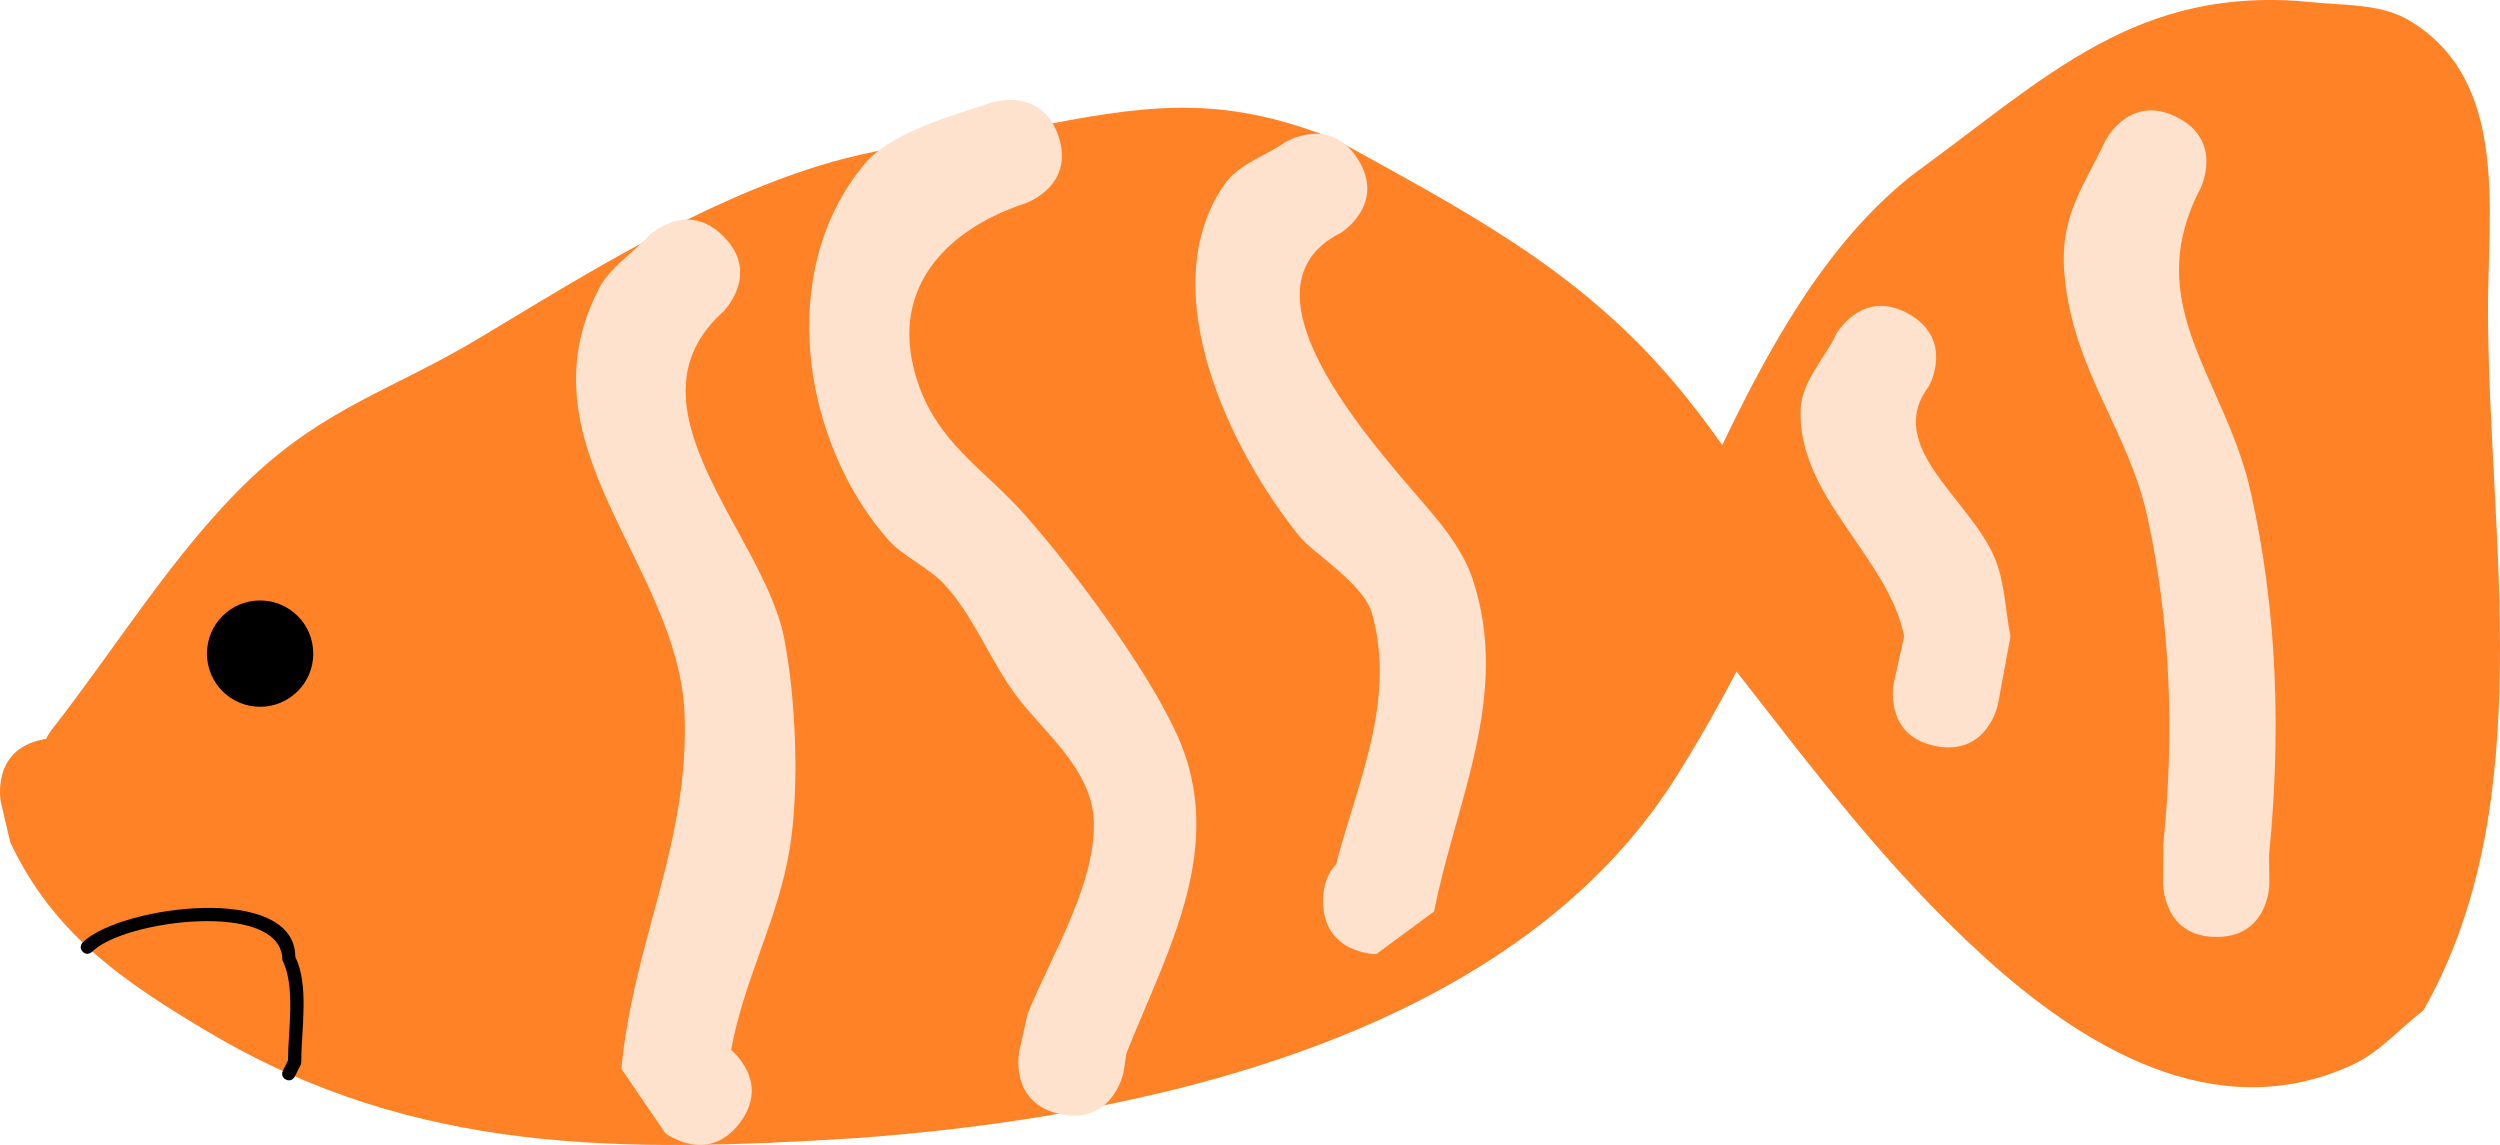 <svg version="1.1" xmlns="http://www.w3.org/2000/svg" xmlns:xlink="http://www.w3.org/1999/xlink" width="94.051" height="43.076" viewBox="0,0,94.051,43.076"><g transform="translate(-185.539,-152.377)"><g data-paper-data="{&quot;isPaintingLayer&quot;:true}" fill-rule="nonzero" stroke="none" stroke-width="0.5" stroke-linecap="butt" stroke-linejoin="miter" stroke-miterlimit="10" stroke-dasharray="" stroke-dashoffset="0" style="mix-blend-mode: normal"><path d="" fill="#ffab19"/><path d="" fill="#ffab19"/><path d="" fill="#ffab19"/><path d="" fill="#ffab19"/><path d="" fill="#000000"/><path d="" fill="#000000"/><path d="" fill="#000000"/><path d="" fill="#ffc500"/><path d="" fill="#000000"/><path d="" fill="#000000"/><path d="" fill="#000000"/><path d="M187.139,180.199c0.044,-0.009 0.087,-0.016 0.13,-0.023c0.106,-0.208 0.205,-0.334 0.205,-0.334c2.402,-3.056 4.694,-6.825 7.529,-9.497c2.853,-2.689 5.351,-3.313 8.601,-5.269c4.012,-2.414 8.251,-5.07 12.778,-6.473c2.847,-0.882 5.716,-1.002 8.614,-1.56c4.137,-0.796 6.757,-1.018 10.795,0.584c4.704,2.607 8.953,4.765 12.556,8.937c0.707,0.818 1.361,1.674 1.983,2.555c1.901,-3.964 4.049,-7.744 7.222,-10.212c4.998,-3.633 8.394,-7.122 14.977,-6.446c1.22,0.125 2.559,0.051 3.617,0.67c3.788,2.216 2.991,7.154 2.992,10.847c0.003,8.625 1.998,18.626 -2.429,26.408c-0.883,0.68 -1.64,1.569 -2.65,2.04c-5.211,2.426 -10.272,-0.754 -13.953,-4.122c-3.626,-3.316 -6.294,-6.899 -9.237,-10.664c-0.725,1.373 -1.487,2.727 -2.323,4.043c-6.189,9.741 -20.078,12.734 -30.795,13.51c-8.786,0.547 -16.557,0.63 -24.311,-3.954c-3.236,-1.913 -5.908,-3.733 -7.519,-7.186l-0.35,-1.502c0,0 -0.392,-1.961 1.569,-2.353z" fill="#ff8226"/><path d="M213.045,191.875c0.297,0.26 1.373,1.349 0.329,2.741c-1.2,1.6 -2.8,0.4 -2.8,0.4l-1.658,-2.43c0.446,-4.784 2.574,-8.515 2.375,-13.364c-0.23,-5.609 -6.269,-10.07 -3.228,-15.969c0.416,-0.807 1.243,-1.324 1.864,-1.986c0,0 1.414,-1.414 2.828,0c1.414,1.414 0,2.828 0,2.828c-3.955,3.543 1.518,8.365 2.281,12.275c0.441,2.26 0.581,5.565 0.227,7.843c-0.421,2.713 -1.728,4.961 -2.218,7.662z" fill="#ffe2cd"/><path d="M225.45,194.294c-1.961,-0.392 -1.569,-2.353 -1.569,-2.353l0.321,-1.433c0.846,-2.115 2.707,-5.092 2.467,-7.477c-0.18,-1.788 -1.86,-3.123 -2.847,-4.417c-1.013,-1.327 -1.596,-2.969 -2.714,-4.209c-0.632,-0.7 -1.586,-1.063 -2.204,-1.776c-3.186,-3.677 -4.203,-10.078 -0.829,-14.095c1.007,-1.199 3.316,-1.81 4.755,-2.296c0,0 1.897,-0.632 2.53,1.265c0.632,1.897 -1.265,2.53 -1.265,2.53c-2.772,0.91 -5.118,3.045 -4.106,6.483c0.731,2.483 2.529,3.454 4.096,5.219c1.814,2.043 4.593,5.771 5.732,8.276c1.905,4.191 -0.343,8.09 -1.9,11.984l-0.112,0.732c0,0 -0.392,1.961 -2.353,1.569z" fill="#ffe2cd"/><path d="M235.313,186.273c0,-0.642 0.206,-1.078 0.486,-1.374c0.805,-3.078 2.281,-6.189 1.35,-9.46c-0.312,-1.096 -2.224,-2.272 -2.695,-2.85c-2.622,-3.218 -5.601,-9.33 -2.843,-13.286c0.524,-0.752 1.508,-1.043 2.261,-1.565c0,0 1.696,-1.06 2.756,0.636c1.06,1.696 -0.636,2.756 -0.636,2.756c-4.407,2.199 1.777,8.564 3.498,10.649c0.592,0.717 1.156,1.502 1.45,2.384c1.453,4.365 -0.647,8.386 -1.449,12.502l-2.178,1.608c0,0 -2,0 -2,-2z" fill="#ffe2cd"/><path d="M258.349,180.442c-1.961,-0.392 -1.569,-2.353 -1.569,-2.353l0.394,-1.772c-0.589,-2.987 -4.044,-5.279 -3.892,-8.568c0.048,-1.03 0.887,-1.862 1.33,-2.793c0,0 0.971,-1.748 2.72,-0.777c1.748,0.971 0.777,2.72 0.777,2.72c-1.721,2.276 1.541,4.242 2.471,6.467c0.387,0.926 0.396,1.967 0.594,2.951l-0.472,2.557c0,0 -0.392,1.961 -2.353,1.569z" fill="#ffe2cd"/><path d="M268.914,187.624c-2,0 -2,-2 -2,-2l0.01,-1.498c0.417,-4.12 0.285,-8.245 -0.6,-12.305c-0.691,-3.17 -2.657,-5.341 -3.082,-8.752c-0.3,-2.412 0.516,-3.362 1.502,-5.394c0,0 0.894,-1.789 2.683,-0.894c1.789,0.894 0.894,2.683 0.894,2.683c-2.287,4.396 0.914,7.095 1.884,11.394c1.016,4.501 1.15,9.096 0.698,13.668l0.01,1.1c0,0 0,2 -2,2z" fill="#ffe2cd"/><path d="M193.324,176.966c0,-1.105 0.895,-2 2,-2c1.105,0 2,0.895 2,2c0,1.105 -0.895,2 -2,2c-1.105,0 -2,-0.895 -2,-2z" fill="#000000"/><path d="M196.294,192.99c-0.224,-0.112 -0.112,-0.335 -0.112,-0.335l0.19,-0.38c0.007,-1.143 0.296,-2.768 -0.21,-3.779c0,-2.277 -5.983,-1.512 -7.155,-0.314c0,0 -0.177,0.177 -0.354,0c-0.177,-0.177 0,-0.354 0,-0.354c1.399,-1.374 7.996,-2.258 7.996,0.552c0.524,1.048 0.228,2.733 0.223,3.912c0.004,0.037 -0.001,0.072 -0.008,0.099c-0.006,0.027 -0.017,0.061 -0.038,0.092l-0.198,0.395c0,0 -0.112,0.224 -0.335,0.112z" fill="#000000"/></g></g></svg>